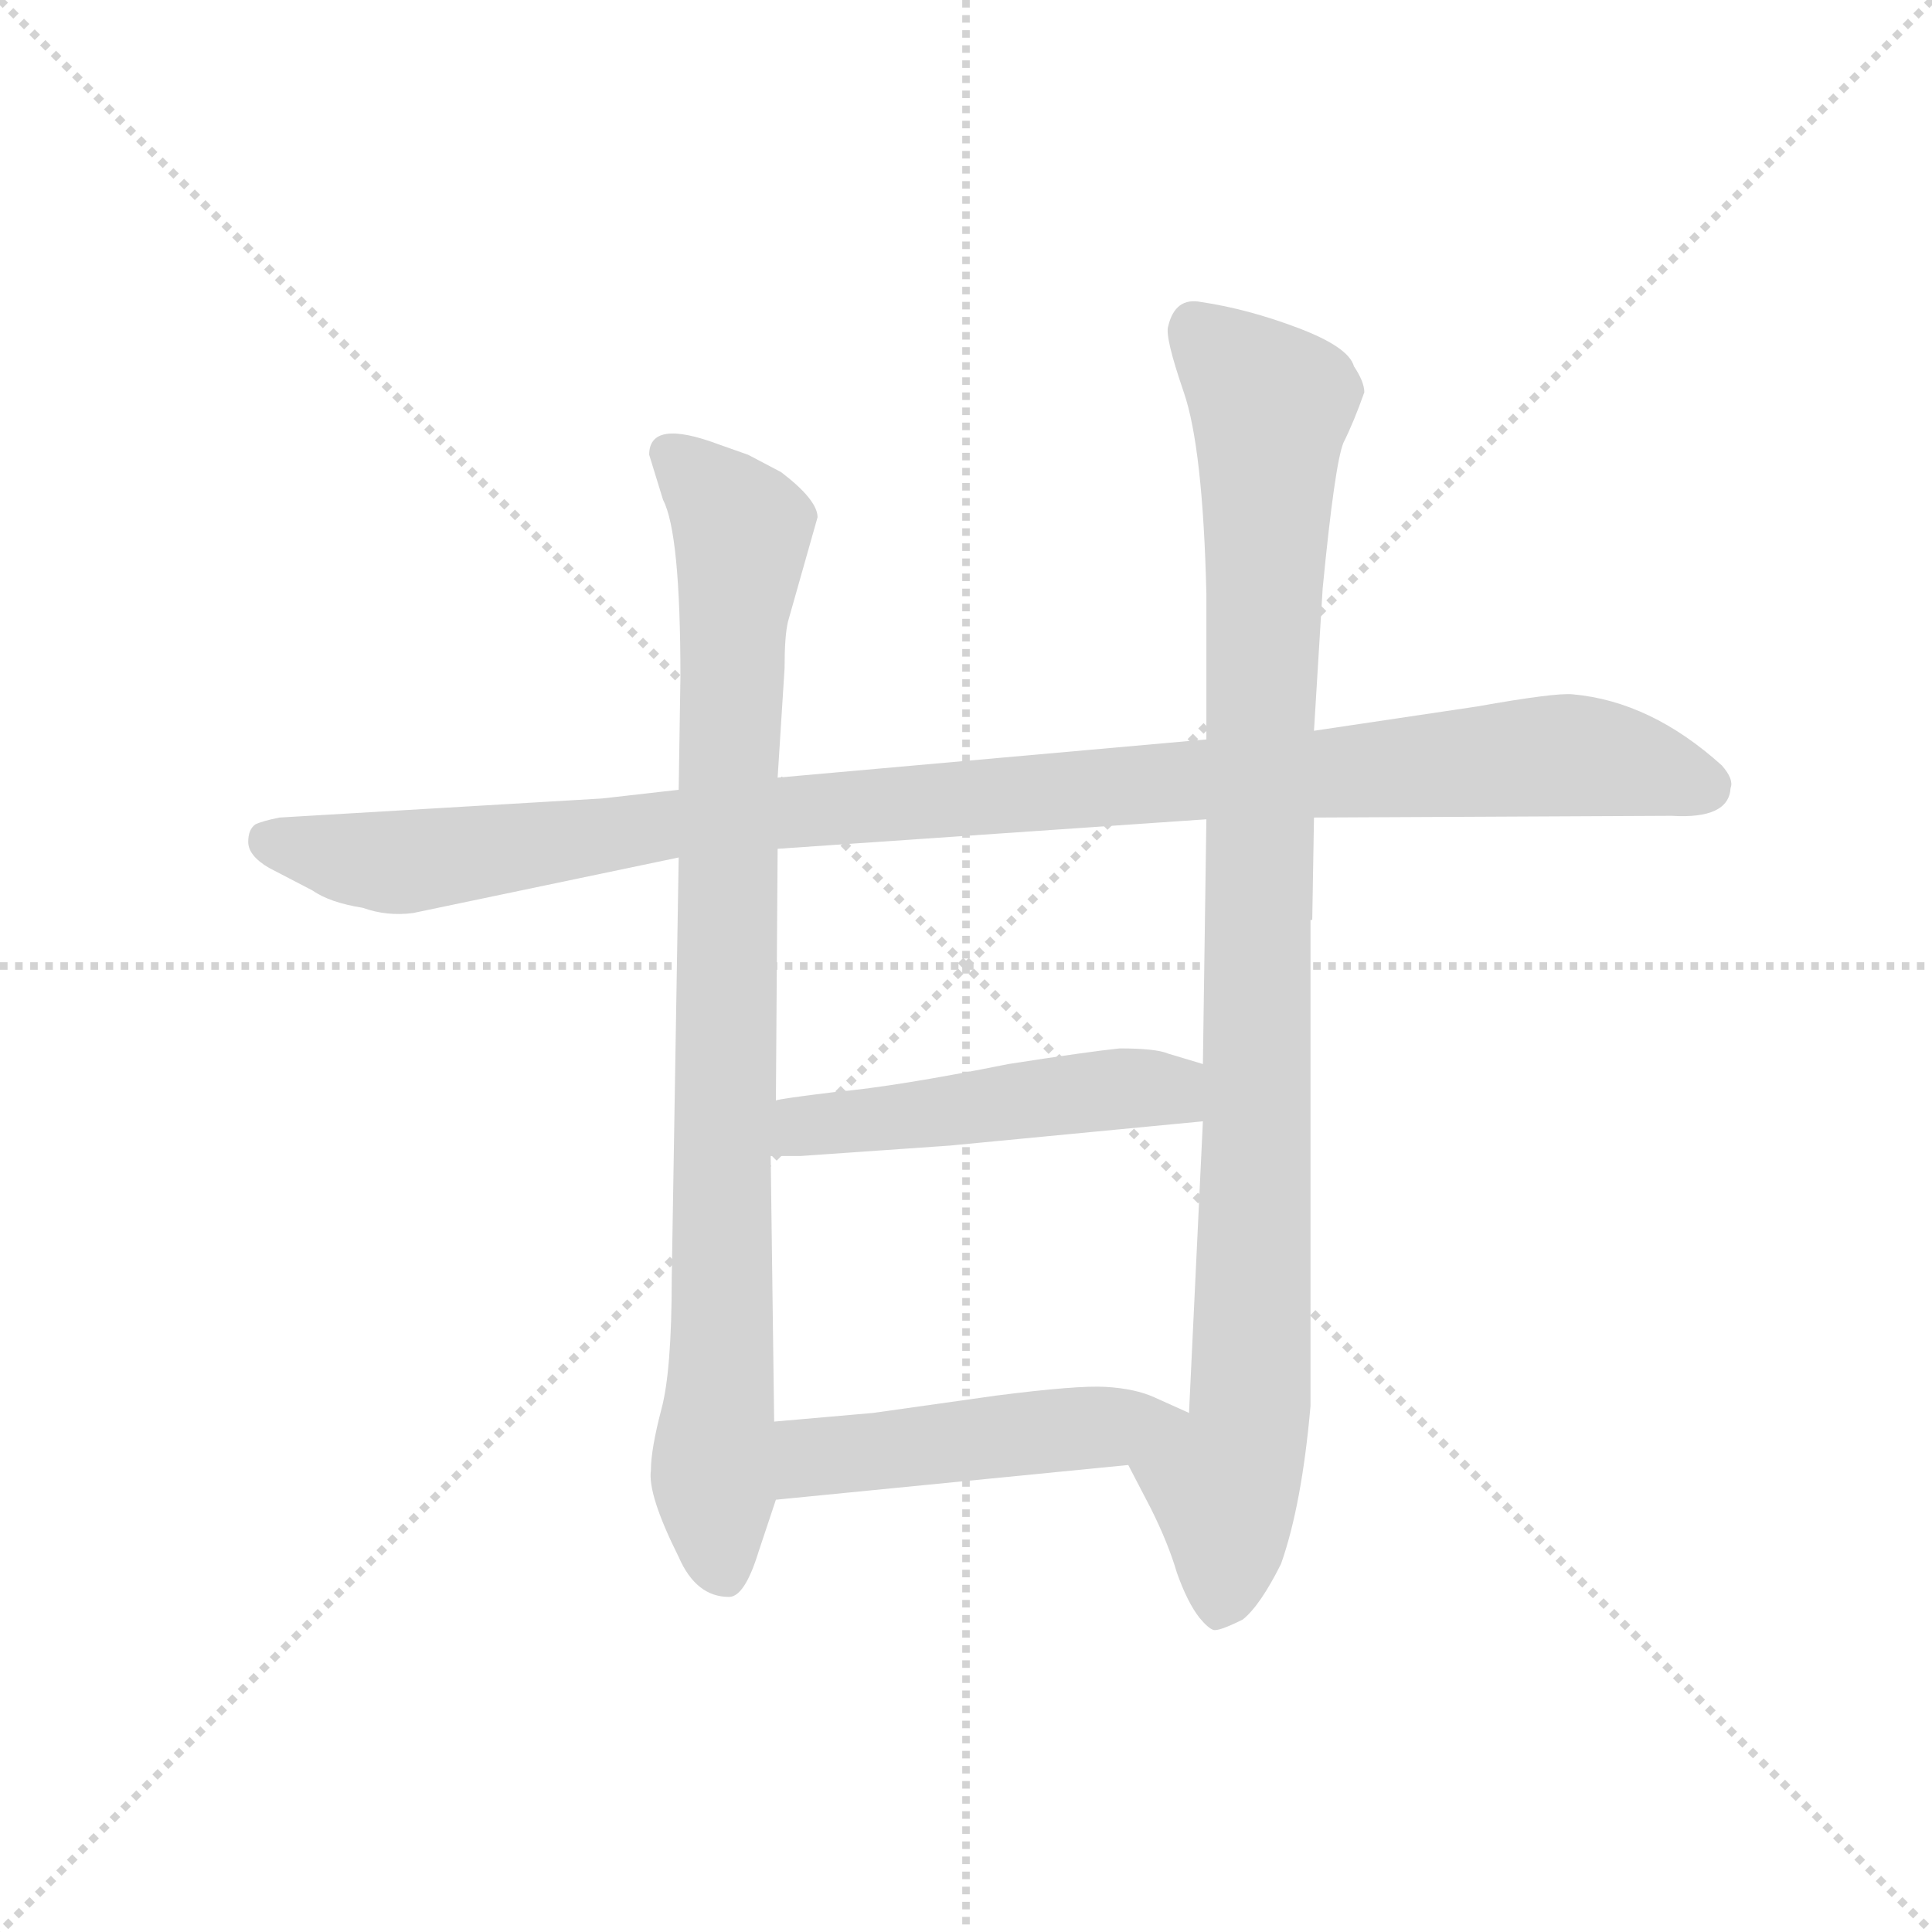 <svg version="1.1" viewBox="0 0 1024 1024" xmlns="http://www.w3.org/2000/svg">
  <g stroke="lightgray" stroke-dasharray="1,1" stroke-width="1" transform="scale(4, 4)">
    <line x1="0" y1="0" x2="256" y2="256"></line>
    <line x1="256" y1="0" x2="0" y2="256"></line>
    <line x1="128" y1="0" x2="128" y2="256"></line>
    <line x1="0" y1="128" x2="256" y2="128"></line>
  </g>
  <g transform="scale(0.92, -0.92) translate(60, -850)">
    <style type="text/css">
      
        @keyframes keyframes0 {
          from {
            stroke: blue;
            stroke-dashoffset: 1088;
            stroke-width: 128;
          }
          78% {
            animation-timing-function: step-end;
            stroke: blue;
            stroke-dashoffset: 0;
            stroke-width: 128;
          }
          to {
            stroke: black;
            stroke-width: 1024;
          }
        }
        #make-me-a-hanzi-animation-0 {
          animation: keyframes0 1.135s both;
          animation-delay: 0s;
          animation-timing-function: linear;
        }
      
        @keyframes keyframes1 {
          from {
            stroke: blue;
            stroke-dashoffset: 917;
            stroke-width: 128;
          }
          75% {
            animation-timing-function: step-end;
            stroke: blue;
            stroke-dashoffset: 0;
            stroke-width: 128;
          }
          to {
            stroke: black;
            stroke-width: 1024;
          }
        }
        #make-me-a-hanzi-animation-1 {
          animation: keyframes1 0.996s both;
          animation-delay: 1.135s;
          animation-timing-function: linear;
        }
      
        @keyframes keyframes2 {
          from {
            stroke: blue;
            stroke-dashoffset: 1018;
            stroke-width: 128;
          }
          77% {
            animation-timing-function: step-end;
            stroke: blue;
            stroke-dashoffset: 0;
            stroke-width: 128;
          }
          to {
            stroke: black;
            stroke-width: 1024;
          }
        }
        #make-me-a-hanzi-animation-2 {
          animation: keyframes2 1.078s both;
          animation-delay: 2.132s;
          animation-timing-function: linear;
        }
      
        @keyframes keyframes3 {
          from {
            stroke: blue;
            stroke-dashoffset: 502;
            stroke-width: 128;
          }
          62% {
            animation-timing-function: step-end;
            stroke: blue;
            stroke-dashoffset: 0;
            stroke-width: 128;
          }
          to {
            stroke: black;
            stroke-width: 1024;
          }
        }
        #make-me-a-hanzi-animation-3 {
          animation: keyframes3 0.659s both;
          animation-delay: 3.21s;
          animation-timing-function: linear;
        }
      
        @keyframes keyframes4 {
          from {
            stroke: blue;
            stroke-dashoffset: 488;
            stroke-width: 128;
          }
          61% {
            animation-timing-function: step-end;
            stroke: blue;
            stroke-dashoffset: 0;
            stroke-width: 128;
          }
          to {
            stroke: black;
            stroke-width: 1024;
          }
        }
        #make-me-a-hanzi-animation-4 {
          animation: keyframes4 0.647s both;
          animation-delay: 3.869s;
          animation-timing-function: linear;
        }
      
    </style>
    
      <path d="M 331 395 L 287 390 L 101 379 Q 91 377 87 375 Q 83 372 83 365 Q 83 357 95 350 L 120 337 Q 130 330 149 327 Q 163 322 178 324 L 331 356 L 388 361 L 635 378 L 697 379 L 903 380 Q 936 378 937 396 Q 939 401 932 409 Q 891 446 846 450 Q 836 451 791 443 L 697 429 L 635 424 L 388 402 L 331 395 Z" fill="lightgray"></path>
    
      <path d="M 314 588 L 322 562 Q 332 543 332 460 L 331 395 L 331 356 L 327 114 Q 327 60 321 38 Q 315 15 315 3 Q 313 -11 331 -47 Q 341 -70 360 -70 Q 369 -70 377 -44 L 387 -14 L 386 31 L 384 184 L 387 216 L 388 361 L 388 402 L 392 465 Q 392 484 394 492 L 411 552 Q 411 562 390 578 L 371 588 L 354 594 Q 314 609 314 588 Z" fill="lightgray"></path>
    
      <path d="M 590 6 L 603 -19 Q 613 -39 618 -56 Q 624 -73 631 -82 Q 636 -88 639 -89 Q 642 -90 656 -83 Q 666 -75 678 -51 Q 690 -17 695 40 L 695 320 L 696 320 L 697 379 L 697 429 L 702 511 Q 709 583 714 595 Q 720 607 726 624 Q 726 630 720 639 Q 717 650 688 661 Q 659 672 632 676 Q 617 679 613 662 Q 611 656 622 624 Q 633 592 635 508 L 635 424 L 635 378 L 633 237 L 633 204 L 625 36 C 624 6 576 33 590 6 Z" fill="lightgray"></path>
    
      <path d="M 487 190 L 633 204 C 663 207 662 228 633 237 L 613 243 Q 606 246 585 246 Q 566 244 521 237 Q 456 224 422 221 Q 389 217 387 216 C 357 211 354 184 384 184 L 401 184 L 487 190 Z" fill="lightgray"></path>
    
      <path d="M 387 -14 L 590 6 C 620 9 652 24 625 36 L 605 45 Q 594 50 577 51 Q 561 52 514 46 L 443 36 L 386 31 C 356 28 357 -17 387 -14 Z" fill="lightgray"></path>
    
    
      <clipPath id="make-me-a-hanzi-clip-0">
        <path d="M 331 395 L 287 390 L 101 379 Q 91 377 87 375 Q 83 372 83 365 Q 83 357 95 350 L 120 337 Q 130 330 149 327 Q 163 322 178 324 L 331 356 L 388 361 L 635 378 L 697 379 L 903 380 Q 936 378 937 396 Q 939 401 932 409 Q 891 446 846 450 Q 836 451 791 443 L 697 429 L 635 424 L 388 402 L 331 395 Z"></path>
      </clipPath>
      <path clip-path="url(#make-me-a-hanzi-clip-0)" d="M 96 366 L 170 353 L 383 382 L 837 415 L 871 412 L 921 397" fill="none" id="make-me-a-hanzi-animation-0" stroke-dasharray="960 1920" stroke-linecap="round"></path>
    
      <clipPath id="make-me-a-hanzi-clip-1">
        <path d="M 314 588 L 322 562 Q 332 543 332 460 L 331 395 L 331 356 L 327 114 Q 327 60 321 38 Q 315 15 315 3 Q 313 -11 331 -47 Q 341 -70 360 -70 Q 369 -70 377 -44 L 387 -14 L 386 31 L 384 184 L 387 216 L 388 361 L 388 402 L 392 465 Q 392 484 394 492 L 411 552 Q 411 562 390 578 L 371 588 L 354 594 Q 314 609 314 588 Z"></path>
      </clipPath>
      <path clip-path="url(#make-me-a-hanzi-clip-1)" d="M 327 588 L 368 540 L 361 471 L 351 12 L 357 -57" fill="none" id="make-me-a-hanzi-animation-1" stroke-dasharray="789 1578" stroke-linecap="round"></path>
    
      <clipPath id="make-me-a-hanzi-clip-2">
        <path d="M 590 6 L 603 -19 Q 613 -39 618 -56 Q 624 -73 631 -82 Q 636 -88 639 -89 Q 642 -90 656 -83 Q 666 -75 678 -51 Q 690 -17 695 40 L 695 320 L 696 320 L 697 379 L 697 429 L 702 511 Q 709 583 714 595 Q 720 607 726 624 Q 726 630 720 639 Q 717 650 688 661 Q 659 672 632 676 Q 617 679 613 662 Q 611 656 622 624 Q 633 592 635 508 L 635 424 L 635 378 L 633 237 L 633 204 L 625 36 C 624 6 576 33 590 6 Z"></path>
      </clipPath>
      <path clip-path="url(#make-me-a-hanzi-clip-2)" d="M 628 661 L 672 617 L 661 48 L 657 18 L 645 -5 L 647 -43 L 640 -79" fill="none" id="make-me-a-hanzi-animation-2" stroke-dasharray="890 1780" stroke-linecap="round"></path>
    
      <clipPath id="make-me-a-hanzi-clip-3">
        <path d="M 487 190 L 633 204 C 663 207 662 228 633 237 L 613 243 Q 606 246 585 246 Q 566 244 521 237 Q 456 224 422 221 Q 389 217 387 216 C 357 211 354 184 384 184 L 401 184 L 487 190 Z"></path>
      </clipPath>
      <path clip-path="url(#make-me-a-hanzi-clip-3)" d="M 388 189 L 415 204 L 574 222 L 609 222 L 625 210" fill="none" id="make-me-a-hanzi-animation-3" stroke-dasharray="374 748" stroke-linecap="round"></path>
    
      <clipPath id="make-me-a-hanzi-clip-4">
        <path d="M 387 -14 L 590 6 C 620 9 652 24 625 36 L 605 45 Q 594 50 577 51 Q 561 52 514 46 L 443 36 L 386 31 C 356 28 357 -17 387 -14 Z"></path>
      </clipPath>
      <path clip-path="url(#make-me-a-hanzi-clip-4)" d="M 394 -6 L 407 9 L 424 12 L 618 33" fill="none" id="make-me-a-hanzi-animation-4" stroke-dasharray="360 720" stroke-linecap="round"></path>
    
  </g>
</svg>